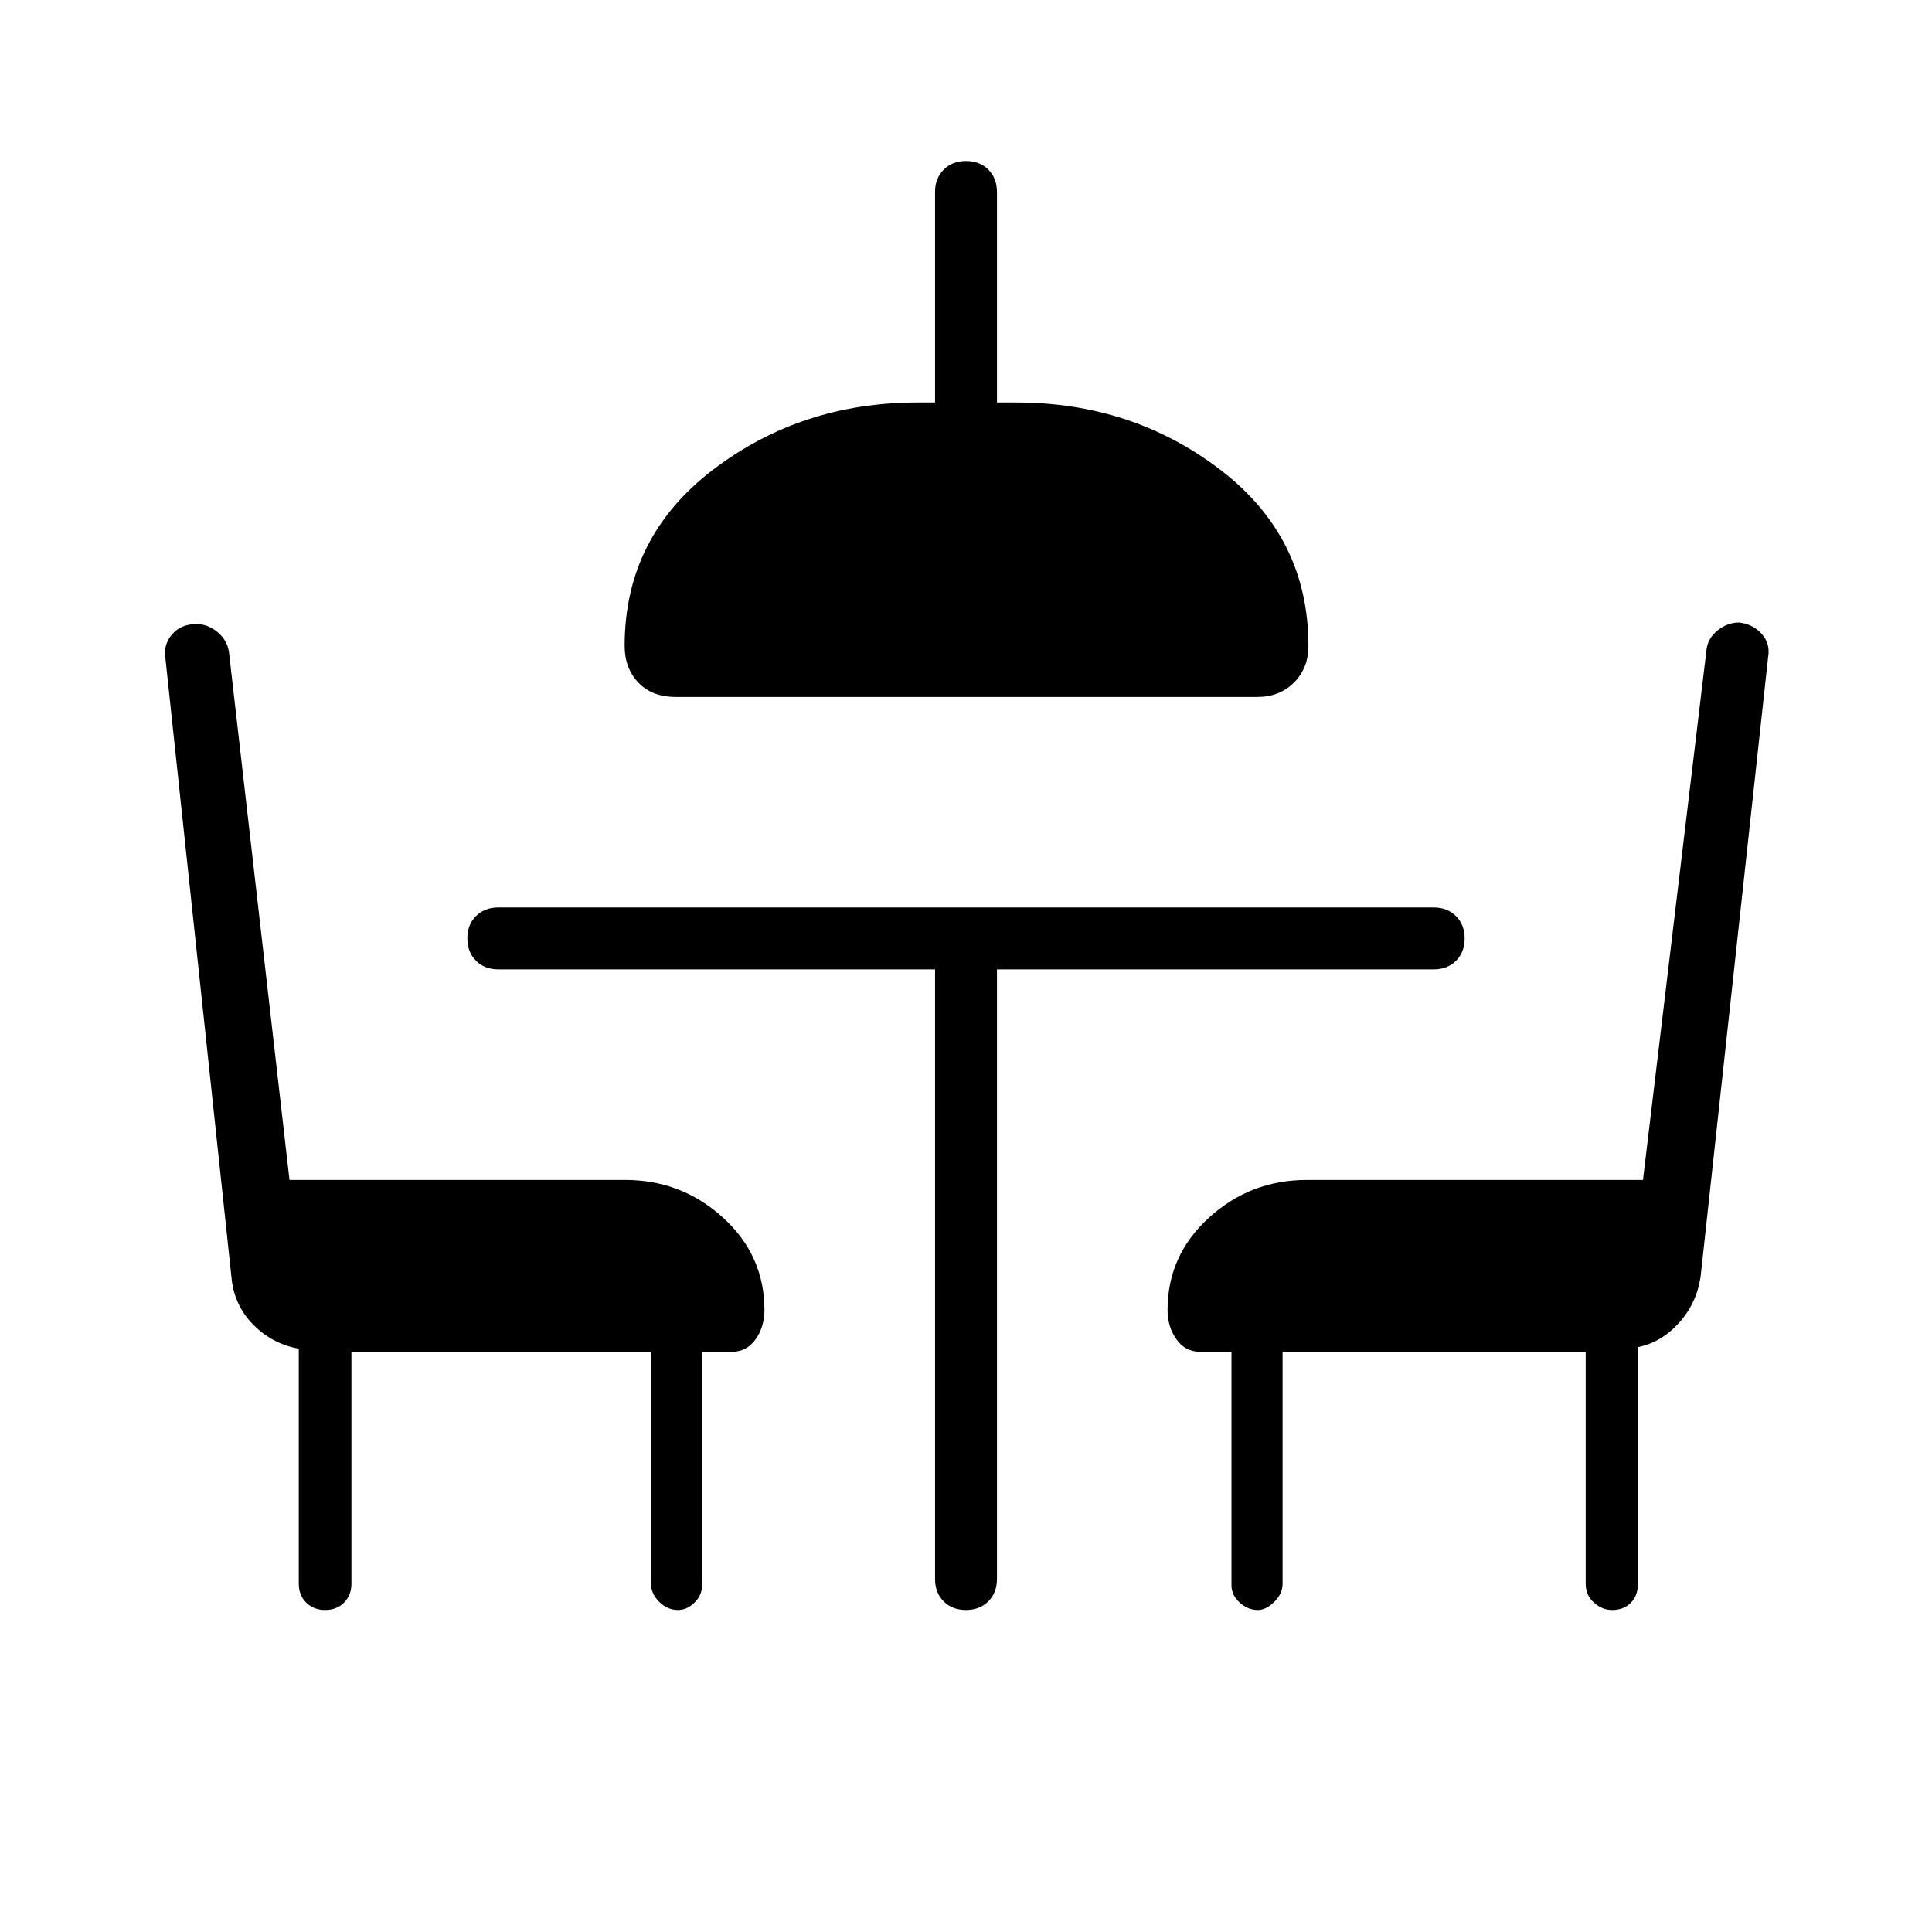 <svg xmlns="http://www.w3.org/2000/svg" width="48" height="48" viewBox="0 -960 960 960"><path d="M335.77-613.69q-11.83 0-18.61-7.17-6.78-7.16-6.78-18.22 0-54 43.85-87.46Q398.08-760 455.92-760h8.7v-104.62q0-6.8 4.29-11.09 4.3-4.29 11.12-4.29 6.82 0 11.09 4.29 4.26 4.29 4.26 11.09V-760h9.47q57.84 0 101.57 33.46 43.73 33.46 43.73 87.46 0 11.06-7.16 18.22-7.16 7.17-18.22 7.17h-289Zm128.85 135.38h-217q-6.81 0-11.1-4.29-4.29-4.3-4.29-11.12 0-6.82 4.29-11.09t11.1-4.27h464.76q6.81 0 11.1 4.3t4.29 11.11q0 6.82-4.29 11.09t-11.1 4.27h-217v302.93q0 6.8-4.29 11.09-4.3 4.29-11.12 4.29-6.82 0-11.09-4.29-4.26-4.29-4.26-11.09v-302.93Zm-290 190v115.23q0 5.75-3.66 9.41-3.66 3.67-9.39 3.67-5.72 0-9.42-3.67-3.69-3.66-3.69-9.41v-116.77q-13.15-2.3-22.69-12-9.54-9.69-10.77-23.61L82.23-632.54q-1.23-6.84 3.15-12.11 4.39-5.27 12.24-5.27 5.61 0 10.44 3.99 4.84 3.99 5.71 9.93l30.08 262.31h166.77q28.11 0 48.67 18.75 20.56 18.75 20.56 45.86 0 8.37-4.4 14.57-4.39 6.2-11.76 6.2h-14.84v116q0 4.93-3.74 8.62-3.74 3.69-8.23 3.69-5.26 0-9.34-4.08-4.08-4.07-4.08-9v-115.23H174.62ZM801.04-160q-4.96 0-9.04-3.67-4.08-3.66-4.08-9.41v-115.23H637.31v115.23q0 4.93-4.08 9Q629.15-160 625-160q-4.92 0-9-3.69t-4.08-8.62v-116h-15.61q-7.37 0-11.76-6.2-4.4-6.2-4.4-14.57 0-27.11 20.56-45.86t48.67-18.75h167L848-637.54q.81-5.61 5.67-9.38 4.87-3.77 10.48-3.77 6.85.77 11.23 5.65 4.39 4.89 3.16 11.73L845-325.46q-2 13.15-10.77 22.84-8.77 9.7-20.38 12v117.77q0 5.75-3.54 9.3-3.55 3.55-9.27 3.55Z"/></svg>